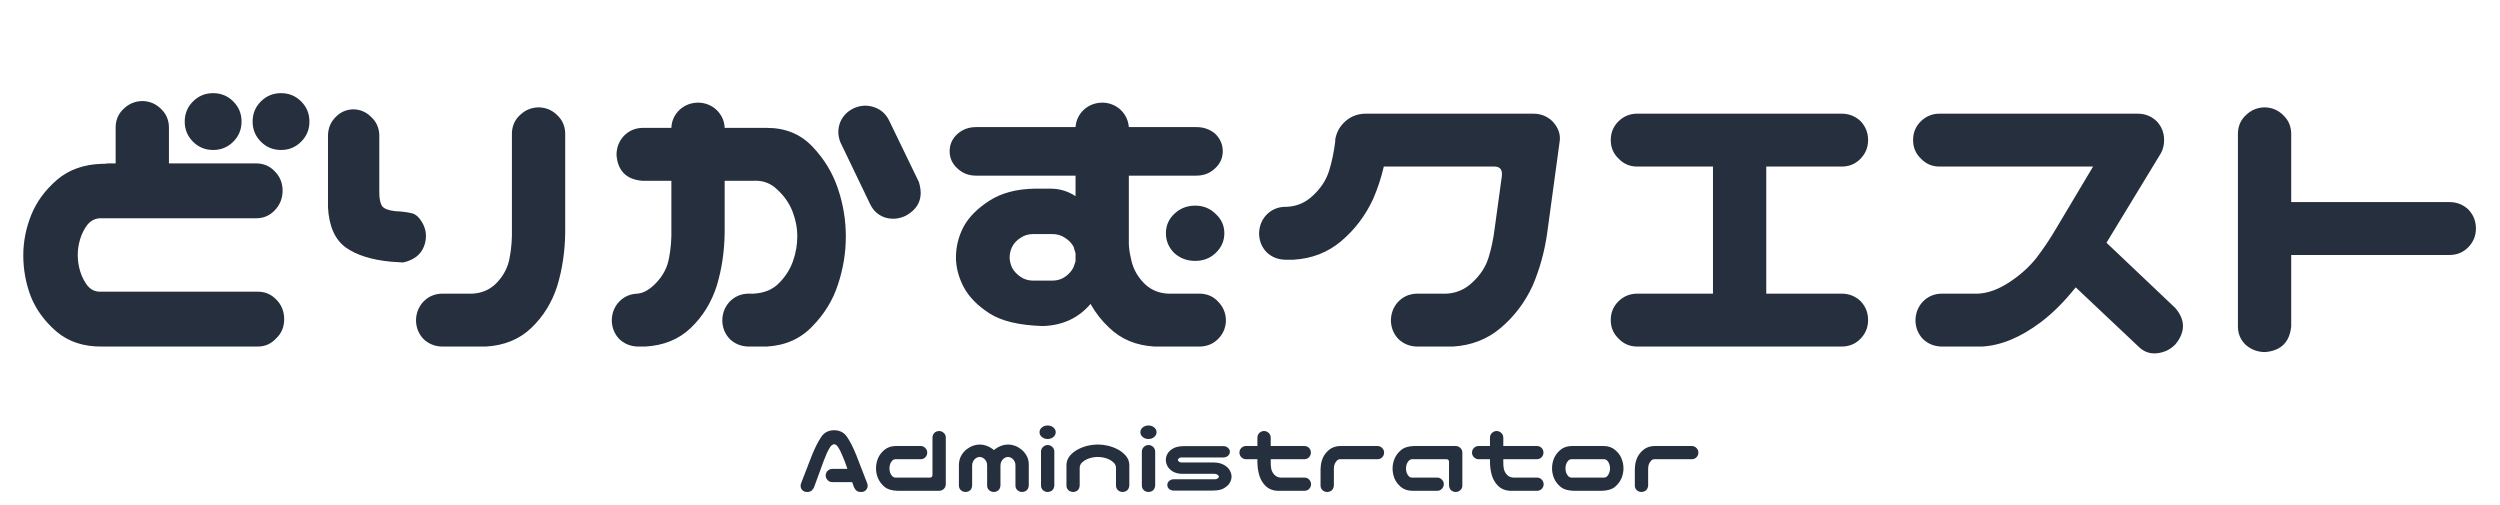 <svg width="3167" height="640" viewBox="0 0 3167 640" fill="none" xmlns="http://www.w3.org/2000/svg">
<path d="M234 154C234 144 237.5 135.5 244.5 128.5C251.5 121.5 260 118 270 118C280 118 288.5 121.5 295.5 128.5C302.5 135.5 306 144 306 154C306 164 302.5 172.5 295.5 179.5C288.5 186.5 280 190 270 190C260 190 251.5 186.5 244.5 179.5C237.5 172.5 234 164 234 154ZM320 154C320 144 323.5 135.5 330.5 128.5C337.5 121.5 346 118 356 118C366 118 374.5 121.5 381.5 128.5C388.5 135.5 392 144 392 154C392 164 388.5 172.5 381.5 179.5C374.5 186.5 366 190 356 190C346 190 337.5 186.5 330.5 179.5C323.5 172.5 320 164 320 154ZM358 241.5C358 251.167 354.667 259.5 348 266.5C341.667 273.167 333.833 276.5 324.5 276.5H126.5C120.167 276.833 114.833 279.667 110.5 285C106.5 290.333 103.5 296.333 101.5 303C99.5 309.667 98.5 316.333 98.5 323C98.5 330 99.5 336.833 101.5 343.5C103.5 350.167 106.5 356.167 110.5 361.5C114.833 366.833 120.167 369.5 126.5 369.5H326.5C335.833 369.5 343.667 372.833 350 379.5C356.667 386.167 360 394.5 360 404.5C360 414.167 356.667 422.167 350 428.5C343.667 435.5 335.833 439 326.5 439H129.5C106.167 439.333 86.833 433 71.5 420C56.5 407 45.667 392.167 39 375.5C32.667 358.833 29.5 341.5 29.5 323.5C29.5 306.167 32.833 289.167 39.5 272.5C46.167 255.833 57 241 72 228C87 215 106.167 208.167 129.5 207.5H132.5C134.5 207.167 136.5 207 138.5 207H146.5V160.5C146.833 151.167 150.333 143.5 157 137.5C163.667 131.167 171.667 128 181 128C190 128.333 197.667 131.667 204 138C210.333 144 213.667 151.5 214 160.5V207H324.5C333.833 207 341.667 210.333 348 217C354.667 223.667 358 231.833 358 241.5ZM683 136C692 136.333 699.667 139.667 706 146C712.333 152 715.667 159.5 716 168.5V295C715.667 318.667 712.333 341 706 362C699.333 383 688.333 400.833 673 415.5C658 429.833 638.833 437.667 615.5 439H559.5C550.5 438.667 542.833 435.5 536.5 429.5C530.5 423.167 527.333 415.5 527 406.5C527 397.167 530 389.167 536 382.5C542.333 375.833 550.167 372.333 559.5 372H598.5C611.167 371.333 621.667 366.5 630 357.5C638.333 348.5 643.5 338.333 645.5 327C647.833 315.333 648.833 302.667 648.5 289V168.5C648.833 159.167 652.333 151.5 659 145.5C665.667 139.167 673.667 136 683 136ZM510.5 332.5L495 331.5C470.667 329.167 451.667 323.167 438 313.5C424.333 303.5 416.833 286.667 415.5 263V171C415.833 162 419 154.5 425 148.5C431 142.167 438.333 138.833 447 138.5C456 138.5 463.667 141.667 470 148C476.667 154 480.167 161.667 480.5 171V244C480.5 251.667 481.667 257.333 484 261C486.333 264.333 491.833 266.5 500.5 267.5C508.5 267.833 515.333 268.667 521 270C526.667 271 531.667 275.667 536 284C540 292 540.667 300.5 538 309.5C535.333 318.167 530 324.5 522 328.5C518 330.5 514.167 331.833 510.5 332.5ZM971.5 162C994.833 162 1014 169.833 1029 185.5C1044 201.167 1054.83 219 1061.5 239C1068.17 258.667 1071.5 278.833 1071.5 299.5C1071.5 320.167 1068.17 340.5 1061.5 360.5C1055.17 380.167 1044.33 397.833 1029 413.5C1014 429.167 994.833 437.667 971.5 439H947.5C938.5 438.667 930.833 435.5 924.5 429.5C918.5 423.167 915.333 415.5 915 406.5C915 397.167 918 389.167 924 382.5C930.333 375.833 938.167 372.333 947.5 372H954.5C967.833 371.333 978.5 367 986.5 359C994.833 350.667 1000.83 341.333 1004.5 331C1008.17 320.667 1010 310.167 1010 299.5C1010 288.833 1008 278.333 1004 268C1000 257.667 993.667 248.5 985 240.5C976.667 232.167 966.5 228.333 954.5 229H918V295C917.667 318.667 914.333 341 908 362C901.333 383 890.333 400.833 875 415.5C860 429.833 840.833 437.667 817.5 439H807.5C798.5 438.667 790.833 435.5 784.5 429.5C778.5 423.167 775.333 415.5 775 406.5C775 397.167 778 389.167 784 382.5C790.333 375.833 798.167 372.333 807.5 372C815.5 371.333 823.667 366.5 832 357.5C840.333 348.5 845.5 338.333 847.5 327C849.833 315.333 850.833 302.667 850.5 289V229H813.5C793.5 227.333 782.667 216.5 781 196.5C781 187.167 784 179.167 790 172.5C796.333 165.833 804.167 162.333 813.5 162H850.5C850.833 153 854.333 145.333 861 139C867.667 133 875.667 130 885 130C894 130.333 901.667 133.5 908 139.5C914.333 145.833 917.667 153.333 918 162H971.5ZM1083 136.5C1091.33 133.167 1099.67 133 1108 136C1116.33 139 1122.5 144.667 1126.5 153L1164 230.5C1170 249.833 1164.33 264.167 1147 273.5C1138.33 277.5 1129.67 278.167 1121 275.5C1112.33 272.5 1106 266.667 1102 258L1064.5 180C1061.17 171.333 1061.17 162.833 1064.5 154.5C1068.17 146.167 1074.33 140.167 1083 136.5ZM1203 191.5C1203 183.167 1206.17 176 1212.5 170C1219.17 164 1227.17 161 1236.5 161H1362.5C1363.17 152.333 1366.67 145 1373 139C1379.67 133 1387.67 130 1397 130C1406 130.333 1413.67 133.5 1420 139.5C1426 145.5 1429.33 152.667 1430 161H1515.5C1524.83 161 1532.83 163.833 1539.5 169.5C1545.83 175.833 1549 183.167 1549 191.5C1549 200.167 1545.67 207.5 1539 213.5C1532.67 219.5 1524.83 222.5 1515.5 222.5H1430V309.5C1430.33 315.5 1431.17 321.167 1432.5 326.5C1434.5 338.167 1439.67 348.5 1448 357.5C1456.33 366.5 1466.83 371.333 1479.5 372H1520.5C1529.83 372.333 1537.5 375.833 1543.5 382.5C1549.83 389.167 1553 397.167 1553 406.5C1552.67 415.5 1549.33 423.167 1543 429.5C1537 435.5 1529.5 438.667 1520.5 439H1462.5C1439.17 437.667 1420 429.667 1405 415C1395.67 406.333 1387.83 396.333 1381.5 385C1366.5 402.667 1346.67 412 1322 413H1320C1290.67 412 1268.5 406.667 1253.5 397C1238.5 387.333 1227.67 376.333 1221 364C1214.33 351.333 1211 338.667 1211 326C1211 312.667 1214.17 299.833 1220.5 287.5C1227.17 275.167 1238 264.167 1253 254.5C1268.33 244.5 1287.67 239.333 1311 239H1331C1342.33 239 1352.83 242.167 1362.5 248.5V222.5H1236.5C1227.17 222.5 1219.33 219.5 1213 213.5C1206.33 207.5 1203 200.167 1203 191.5ZM1309 296.5C1302.67 296.5 1297.17 298.167 1292.5 301.5C1287.83 304.5 1284.33 308.333 1282 313C1280 317.333 1279 321.667 1279 326C1279 330 1280 334.333 1282 339C1284.33 343.333 1287.83 347.167 1292.5 350.5C1297.17 353.833 1302.67 355.5 1309 355.5H1333C1339.33 355.5 1344.83 353.833 1349.5 350.5C1354.17 347.167 1357.67 343.167 1360 338.5C1361 335.833 1361.83 333.333 1362.5 331V321C1361.83 318.333 1361 315.5 1360 312.5C1357.67 308.167 1354.17 304.5 1349.5 301.5C1344.83 298.167 1339.33 296.5 1333 296.5H1309ZM1477 295.5C1477 285.833 1480.5 277.667 1487.5 271C1494.83 264 1503.67 260.5 1514 260.5C1524.33 260.5 1533 264 1540 271C1547.33 277.667 1551 285.833 1551 295.5C1551 305.167 1547.33 313.5 1540 320.5C1533 327.167 1524.33 330.5 1514 330.5C1503.67 330.5 1494.83 327.167 1487.5 320.5C1480.5 313.5 1477 305.167 1477 295.5ZM1730 144H1942.5C1951.83 144 1959.83 147.167 1966.5 153.5C1973.5 160.833 1976.67 168.833 1976 177.5L1960 295C1956.67 318.667 1950.5 341 1941.5 362C1931.83 383 1918.33 400.833 1901 415.5C1884 429.833 1863.83 437.667 1840.5 439H1794.5C1785.5 438.667 1777.83 435.5 1771.5 429.5C1765.5 423.167 1762.33 415.5 1762 406.5C1762 397.167 1765 389.167 1771 382.5C1777.33 375.833 1785.17 372.333 1794.5 372H1832.5C1845.17 371.333 1856.17 366.5 1865.5 357.5C1875.17 348.5 1881.83 338.333 1885.5 327C1889.17 315.333 1891.83 302.667 1893.5 289L1902.5 223.5C1903.5 215.5 1900.67 211.333 1894 211H1753C1749.67 225.333 1745.17 239 1739.5 252C1729.83 273 1716.33 290.833 1699 305.5C1682 319.833 1661.83 327.667 1638.5 329H1627.5C1618.5 328.667 1610.83 325.5 1604.5 319.5C1598.5 313.167 1595.33 305.5 1595 296.5C1595 287.167 1598 279.167 1604 272.5C1610.33 265.833 1618.17 262.333 1627.5 262H1630.5C1643.17 261.333 1654.17 256.5 1663.5 247.5C1673.17 238.5 1679.83 228.333 1683.5 217C1687.17 205.333 1689.83 192.667 1691.5 179V176.5C1693.17 167.167 1697.67 159.333 1705 153C1712.33 147 1720.67 144 1730 144ZM2040.5 405.5C2040.5 396.167 2043.67 388.333 2050 382C2056.67 375.333 2064.67 372 2074 372H2170V211H2074C2064.67 211 2056.83 207.667 2050.5 201C2043.83 194.667 2040.5 186.833 2040.5 177.5C2040.5 168.167 2043.67 160.333 2050 154C2056.67 147.333 2064.67 144 2074 144H2333C2342.33 144 2350.33 147.167 2357 153.5C2363.33 160.167 2366.5 168.167 2366.5 177.5C2366.5 186.833 2363.17 194.833 2356.5 201.5C2350.17 207.833 2342.33 211 2333 211H2237.5V372H2333C2342.33 372 2350.33 375.167 2357 381.5C2363.33 388.167 2366.5 396.167 2366.5 405.5C2366.5 414.833 2363.17 422.833 2356.5 429.5C2350.17 435.833 2342.33 439 2333 439H2074C2064.67 439 2056.83 435.667 2050.5 429C2043.83 422.667 2040.5 414.833 2040.5 405.5ZM2423.5 177.5C2423.5 168.167 2426.67 160.333 2433 154C2439.67 147.333 2447.67 144 2457 144H2708C2717.33 144 2725.33 147.167 2732 153.5C2738.33 160.167 2741.5 168.167 2741.5 177.5C2741.5 183.5 2740.17 189 2737.5 194L2668.5 307.5L2755.5 390C2768.5 405 2768.67 420.333 2756 436C2749.67 442.667 2741.83 446.5 2732.5 447.5C2723.5 448.5 2715.67 445.667 2709 439L2629.5 364C2615.17 382 2600.5 396.667 2585.5 408C2559.83 427.333 2535 437.667 2511 439H2459C2450 438.667 2442.33 435.5 2436 429.5C2430 423.167 2426.83 415.5 2426.5 406.5C2426.5 397.167 2429.5 389.167 2435.5 382.5C2441.83 375.833 2449.67 372.333 2459 372H2506C2518.67 371.333 2531.83 366.5 2545.5 357.5C2559.17 348.5 2570.5 338.333 2579.5 327C2588.5 315.333 2597 302.667 2605 289L2651.5 211H2457C2447.67 211 2439.83 207.667 2433.5 201C2426.83 194.667 2423.5 186.833 2423.5 177.5ZM2869.5 136C2878.5 136.333 2886.17 139.667 2892.5 146C2898.83 152 2902.17 159.5 2902.5 168.5V256H3103C3112.33 256 3120.33 259.167 3127 265.5C3133.33 272.167 3136.5 280.167 3136.5 289.5C3136.5 298.833 3133.17 306.833 3126.5 313.5C3120.17 319.833 3112.33 323 3103 323H2902.5V413.5C2900.5 433.5 2889.5 444.333 2869.5 446C2860.17 446 2852 443 2845 437C2838.33 430.667 2835 422.833 2835 413.5V168.5C2835.33 159.167 2838.83 151.5 2845.5 145.5C2852.17 139.167 2860.17 136 2869.5 136Z" fill="#252F3D"/>
<path d="M1046 602.375C1046 600.042 1046.79 598.083 1048.38 596.5C1050.04 594.833 1052.04 594 1054.38 594H1073.5L1070.25 584.75C1068.92 581.333 1067.58 578.125 1066.25 575.125C1065 572.042 1063.54 569.25 1061.88 566.75C1060.38 564.25 1058.67 562.917 1056.75 562.75C1054.75 562.917 1052.96 564.25 1051.38 566.75C1049.79 569.25 1048.33 572.042 1047 575.125C1045.75 578.125 1044.46 581.333 1043.12 584.75L1031.25 617.25C1030.42 619 1029.33 620.458 1028 621.625C1026.75 622.708 1024.83 623.25 1022.25 623.25C1019.83 623.25 1017.83 622.417 1016.25 620.75C1014.75 619.083 1014.08 617.083 1014.25 614.75C1014.33 613.667 1014.58 612.667 1015 611.75L1028.75 576.25C1032.58 566.917 1036.42 559.375 1040.25 553.625C1044 547.958 1049.5 545.083 1056.75 545C1063.92 545.083 1069.38 547.958 1073.12 553.625C1076.96 559.208 1080.79 566.75 1084.62 576.25L1098.38 611.75C1098.79 612.667 1099.04 613.667 1099.12 614.75C1099.29 617.083 1098.58 619.083 1097 620.75C1095.5 622.417 1093.54 623.25 1091.12 623.25C1088.38 623.25 1086.33 622.708 1085 621.625C1083.75 620.458 1082.71 619 1081.88 617.25L1079.5 610.75H1054.38C1052.04 610.75 1050.08 609.917 1048.5 608.25C1046.83 606.667 1046 604.708 1046 602.375ZM1181.25 554.125C1181.75 549.125 1184.5 546.417 1189.5 546C1191.83 546 1193.83 546.792 1195.5 548.375C1197.25 549.875 1198.12 551.792 1198.12 554.125V613.625C1198.04 615.958 1197.17 617.917 1195.5 619.5C1193.83 621 1191.83 621.75 1189.5 621.75H1137C1129.67 621.5 1124.12 619.792 1120.38 616.625C1116.62 613.375 1113.92 609.75 1112.25 605.75C1110.58 601.667 1109.75 597.542 1109.75 593.375C1109.75 589.042 1110.54 584.875 1112.12 580.875C1113.79 576.792 1116.5 573.167 1120.25 570C1124.08 566.75 1128.92 565.083 1134.75 565H1166.25C1168.58 565 1170.54 565.833 1172.12 567.5C1173.79 569.083 1174.62 571.042 1174.62 573.375C1174.62 575.708 1173.79 577.708 1172.12 579.375C1170.54 580.958 1168.58 581.75 1166.25 581.75H1134.25C1132.67 581.75 1131.29 582.417 1130.12 583.75C1128.96 585 1128.08 586.5 1127.5 588.25C1127 589.917 1126.75 591.583 1126.75 593.25C1126.75 595 1127 596.75 1127.5 598.5C1128.08 600.167 1128.96 601.667 1130.12 603C1131.29 604.25 1132.67 604.917 1134.25 605H1178C1180.17 604.917 1181.25 603.833 1181.25 601.75V554.125ZM1241.12 563.125C1244.04 563.125 1246.88 563.625 1249.62 564.625C1252.46 565.625 1255.17 567.083 1257.75 569C1258.17 569.417 1258.62 569.833 1259.12 570.25C1259.54 569.833 1260 569.417 1260.5 569C1263.08 567.083 1265.75 565.625 1268.5 564.625C1271.33 563.625 1274.17 563.125 1277 563.125C1279.92 563.125 1282.75 563.625 1285.5 564.625C1288.33 565.625 1291 567.125 1293.5 569.125C1296.08 571.042 1298.33 573.625 1300.25 576.875C1302.25 580.125 1303.25 584 1303.25 588.5V615.125C1302.75 620.125 1300 622.833 1295 623.25C1292.67 623.25 1290.62 622.5 1288.88 621C1287.21 619.417 1286.38 617.458 1286.38 615.125V589.5C1286.38 587.5 1286 585.833 1285.25 584.5C1284.5 583.083 1283.67 582 1282.75 581.25C1281.83 580.417 1280.88 579.833 1279.88 579.5C1278.88 579.083 1277.88 578.875 1276.88 578.875C1275.88 578.875 1274.88 579.083 1273.88 579.5C1272.96 579.833 1272.04 580.417 1271.12 581.25C1270.21 582 1269.38 583.083 1268.62 584.5C1267.88 585.833 1267.46 587.5 1267.38 589.5V615.125C1266.88 620.125 1264.12 622.833 1259.12 623.25C1256.79 623.25 1254.75 622.5 1253 621C1251.33 619.417 1250.5 617.458 1250.5 615.125V589.5C1250.5 587.5 1250.12 585.833 1249.38 584.5C1248.62 583.083 1247.79 582 1246.88 581.25C1245.96 580.417 1245 579.833 1244 579.5C1243 579.083 1242 578.875 1241 578.875C1240 578.875 1239 579.083 1238 579.5C1237.08 579.833 1236.17 580.417 1235.25 581.25C1234.33 582 1233.5 583.083 1232.75 584.5C1232 585.833 1231.58 587.5 1231.5 589.5V615.125C1231.08 620.125 1228.38 622.833 1223.38 623.25C1221.04 623.25 1219 622.5 1217.25 621C1215.58 619.417 1214.75 617.458 1214.75 615.125V588.5C1214.92 584 1215.96 580.125 1217.88 576.875C1219.79 573.625 1222.04 571.042 1224.62 569.125C1227.21 567.125 1229.88 565.625 1232.62 564.625C1235.46 563.625 1238.29 563.125 1241.12 563.125ZM1327.38 563.75C1329.62 563.833 1331.54 564.667 1333.12 566.25C1334.71 567.75 1335.54 569.625 1335.62 571.875V615.125C1335.12 620.125 1332.38 622.833 1327.38 623.25C1325.04 623.25 1323 622.5 1321.25 621C1319.58 619.417 1318.75 617.458 1318.75 615.125V571.875C1318.83 569.542 1319.71 567.625 1321.38 566.125C1323.04 564.542 1325.04 563.75 1327.38 563.75ZM1316.88 547.5C1316.88 545.167 1317.88 543.167 1319.88 541.5C1321.88 539.833 1324.29 539 1327.12 539C1329.96 539 1332.38 539.833 1334.38 541.5C1336.38 543.167 1337.38 545.167 1337.38 547.5C1337.38 549.917 1336.38 551.958 1334.38 553.625C1332.38 555.292 1329.96 556.125 1327.12 556.125C1324.29 556.125 1321.88 555.292 1319.88 553.625C1317.88 551.958 1316.88 549.917 1316.88 547.5ZM1390.75 563.125C1395.08 563.125 1399.33 563.625 1403.5 564.625C1407.75 565.625 1411.79 567.125 1415.62 569.125C1419.46 571.042 1422.83 573.625 1425.75 576.875C1428.75 580.125 1430.38 584 1430.62 588.5V593.75V615.125C1430.12 620.125 1427.38 622.833 1422.38 623.25C1420.04 623.25 1418 622.5 1416.25 621C1414.58 619.417 1413.75 617.458 1413.75 615.125V609.625V592.375C1413.58 589.792 1412.58 587.667 1410.75 586C1409 584.25 1407 582.875 1404.75 581.875C1402.58 580.875 1400.29 580.125 1397.88 579.625C1395.54 579.125 1393.17 578.875 1390.75 578.875C1388.33 578.875 1385.92 579.125 1383.5 579.625C1381.17 580.125 1378.88 580.875 1376.62 581.875C1374.46 582.875 1372.46 584.25 1370.62 586C1368.88 587.667 1367.92 589.792 1367.75 592.375V609.625V615.125C1367.33 620.125 1364.62 622.833 1359.62 623.25C1357.29 623.25 1355.25 622.5 1353.5 621C1351.83 619.417 1351 617.458 1351 615.125V593.75V588.5C1351.25 584 1352.83 580.125 1355.75 576.875C1358.67 573.625 1362.04 571.042 1365.88 569.125C1369.71 567.125 1373.71 565.625 1377.88 564.625C1382.12 563.625 1386.42 563.125 1390.75 563.125ZM1455.12 563.75C1457.38 563.833 1459.29 564.667 1460.88 566.25C1462.46 567.75 1463.29 569.625 1463.38 571.875V615.125C1462.88 620.125 1460.12 622.833 1455.12 623.25C1452.79 623.25 1450.75 622.5 1449 621C1447.33 619.417 1446.5 617.458 1446.5 615.125V571.875C1446.58 569.542 1447.46 567.625 1449.12 566.125C1450.79 564.542 1452.79 563.75 1455.12 563.75ZM1444.62 547.5C1444.62 545.167 1445.62 543.167 1447.62 541.5C1449.62 539.833 1452.04 539 1454.88 539C1457.71 539 1460.12 539.833 1462.12 541.5C1464.12 543.167 1465.12 545.167 1465.12 547.5C1465.12 549.917 1464.12 551.958 1462.12 553.625C1460.12 555.292 1457.71 556.125 1454.88 556.125C1452.04 556.125 1449.62 555.292 1447.62 553.625C1445.62 551.958 1444.62 549.917 1444.62 547.5ZM1558 572.25C1558 574.333 1557.17 576.083 1555.5 577.5C1553.92 578.833 1551.96 579.5 1549.62 579.5H1496.75C1495.67 579.5 1494.79 579.708 1494.12 580.125C1493.46 580.542 1492.96 581 1492.62 581.5C1492.29 581.917 1492.12 582.292 1492.12 582.625C1492.12 583.042 1492.29 583.5 1492.62 584C1492.96 584.417 1493.46 584.833 1494.12 585.25C1494.79 585.583 1495.67 585.792 1496.75 585.875H1537.62C1542.88 585.958 1547.21 587 1550.62 589C1554.04 590.917 1556.46 593.208 1557.88 595.875C1559.38 598.458 1560.12 601.083 1560.12 603.75C1560.12 606.333 1559.38 608.958 1557.88 611.625C1556.38 614.208 1553.92 616.5 1550.5 618.5C1547.17 620.417 1542.88 621.375 1537.62 621.375C1536.71 621.458 1536.04 621.5 1535.62 621.5H1487.12C1484.79 621.5 1482.79 620.833 1481.12 619.5C1479.54 618.083 1478.75 616.375 1478.75 614.375C1478.75 612.292 1479.58 610.542 1481.25 609.125C1482.83 607.792 1484.79 607.125 1487.12 607.125H1538.62C1539.88 607.208 1540.88 607.042 1541.62 606.625C1542.46 606.208 1543.08 605.75 1543.5 605.25C1543.92 604.75 1544.12 604.25 1544.12 603.75C1544.12 603.5 1543.92 603.083 1543.5 602.5C1543.08 601.833 1542.46 601.333 1541.62 601C1540.88 600.583 1539.88 600.333 1538.62 600.25H1497.62C1492.79 600.167 1488.79 599.167 1485.62 597.25C1482.46 595.25 1480.21 592.958 1478.88 590.375C1477.54 587.792 1476.88 585.208 1476.88 582.625C1476.88 580.042 1477.54 577.5 1478.88 575C1480.29 572.417 1482.54 570.208 1485.62 568.375C1488.79 566.458 1492.79 565.417 1497.62 565.25C1498.46 565.167 1499.08 565.125 1499.5 565.125H1549.62C1551.96 565.125 1553.92 565.833 1555.5 567.25C1557.17 568.583 1558 570.25 1558 572.25ZM1601.12 546C1603.46 546 1605.46 546.792 1607.12 548.375C1608.79 549.875 1609.67 551.792 1609.75 554.125V565H1652.25C1654.58 565 1656.58 565.792 1658.25 567.375C1659.83 569.042 1660.62 571.042 1660.62 573.375C1660.62 575.708 1659.79 577.708 1658.12 579.375C1656.54 580.958 1654.58 581.75 1652.25 581.75H1609.75V584.25C1609.67 587.667 1609.88 590.833 1610.38 593.75C1610.96 596.583 1612.29 599.125 1614.38 601.375C1616.46 603.625 1619.08 604.833 1622.25 605H1652.75C1655.08 605.083 1657 605.958 1658.5 607.625C1660.08 609.292 1660.88 611.292 1660.88 613.625C1660.79 615.875 1659.96 617.792 1658.38 619.375C1656.88 620.875 1655 621.667 1652.75 621.75H1618C1612.17 621.417 1607.33 619.458 1603.5 615.875C1599.75 612.208 1597.04 607.75 1595.38 602.5C1593.79 597.25 1592.96 591.667 1592.88 585.75V581.75H1578.5C1576.17 581.75 1574.21 580.917 1572.62 579.25C1570.96 577.667 1570.12 575.708 1570.12 573.375C1570.12 571.042 1570.92 569.083 1572.5 567.5C1574.17 565.833 1576.17 565 1578.5 565H1592.88V554.125C1592.96 551.875 1593.79 550 1595.38 548.5C1596.96 546.917 1598.88 546.083 1601.12 546ZM1675.5 580.75C1677.08 576.75 1679.75 573.167 1683.5 570C1687.33 566.75 1692.17 565.083 1698 565H1745C1747.33 565 1749.29 565.833 1750.88 567.5C1752.54 569.083 1753.38 571.042 1753.38 573.375C1753.38 575.708 1752.54 577.708 1750.88 579.375C1749.29 580.958 1747.33 581.75 1745 581.75H1697.5C1695.92 581.75 1694.54 582.417 1693.38 583.75C1692.21 585 1691.29 586.5 1690.62 588.25C1690.04 590 1689.75 591.667 1689.75 593.25V615.125C1689.25 620.125 1686.5 622.833 1681.5 623.25C1679.17 623.25 1677.12 622.5 1675.38 621C1673.71 619.417 1672.88 617.458 1672.88 615.125V593.375H1673C1673 589.042 1673.83 584.833 1675.5 580.75ZM1835.62 615.125V585C1835.62 582.917 1834.54 581.833 1832.38 581.75H1788.62C1787.04 581.833 1785.67 582.542 1784.5 583.875C1783.33 585.125 1782.46 586.625 1781.88 588.375C1781.38 590.042 1781.12 591.75 1781.12 593.5C1781.12 595.167 1781.38 596.875 1781.88 598.625C1782.46 600.292 1783.33 601.792 1784.5 603.125C1785.67 604.375 1787.04 605 1788.62 605H1820.62C1822.96 605 1824.92 605.833 1826.5 607.5C1828.17 609.083 1829 611.042 1829 613.375C1829 615.708 1828.17 617.667 1826.5 619.25C1824.92 620.917 1822.96 621.75 1820.62 621.75H1789.12C1783.29 621.667 1778.46 620.042 1774.62 616.875C1770.88 613.625 1768.17 610 1766.5 606C1764.92 601.917 1764.12 597.708 1764.12 593.375C1764.12 589.208 1764.96 585.125 1766.62 581.125C1768.29 577.042 1771 573.417 1774.75 570.25C1778.5 567 1784.04 565.25 1791.38 565H1843.88C1846.21 565 1848.21 565.792 1849.88 567.375C1851.54 568.875 1852.42 570.792 1852.5 573.125V615.125C1852.5 617.458 1851.62 619.417 1849.88 621C1848.21 622.5 1846.21 623.25 1843.88 623.25C1838.88 622.833 1836.12 620.125 1835.62 615.125ZM1895.75 546C1898.08 546 1900.08 546.792 1901.75 548.375C1903.42 549.875 1904.29 551.792 1904.38 554.125V565H1946.88C1949.21 565 1951.21 565.792 1952.88 567.375C1954.46 569.042 1955.25 571.042 1955.25 573.375C1955.25 575.708 1954.42 577.708 1952.75 579.375C1951.17 580.958 1949.21 581.75 1946.88 581.75H1904.38V584.25C1904.29 587.667 1904.5 590.833 1905 593.75C1905.58 596.583 1906.92 599.125 1909 601.375C1911.08 603.625 1913.71 604.833 1916.88 605H1947.38C1949.71 605.083 1951.62 605.958 1953.12 607.625C1954.71 609.292 1955.5 611.292 1955.5 613.625C1955.42 615.875 1954.58 617.792 1953 619.375C1951.5 620.875 1949.62 621.667 1947.38 621.75H1912.62C1906.79 621.417 1901.96 619.458 1898.12 615.875C1894.38 612.208 1891.67 607.75 1890 602.5C1888.42 597.25 1887.58 591.667 1887.5 585.75V581.75H1873.12C1870.79 581.75 1868.83 580.917 1867.25 579.25C1865.58 577.667 1864.75 575.708 1864.75 573.375C1864.75 571.042 1865.54 569.083 1867.12 567.5C1868.79 565.833 1870.79 565 1873.12 565H1887.5V554.125C1887.58 551.875 1888.42 550 1890 548.5C1891.58 546.917 1893.5 546.083 1895.75 546ZM1993.38 621.75C1986.04 621.5 1980.5 619.792 1976.75 616.625C1973 613.375 1970.29 609.75 1968.62 605.75C1966.96 601.667 1966.12 597.542 1966.12 593.375C1966.12 589.042 1966.92 584.875 1968.5 580.875C1970.17 576.792 1972.88 573.167 1976.62 570C1980.46 566.75 1985.29 565.083 1991.12 565H2031.62C2037.46 565.083 2042.25 566.75 2046 570C2049.83 573.167 2052.54 576.792 2054.12 580.875C2055.79 584.875 2056.62 589.042 2056.62 593.375C2056.62 597.542 2055.79 601.667 2054.12 605.75C2052.46 609.75 2049.75 613.375 2046 616.625C2042.25 619.792 2036.71 621.5 2029.38 621.75H1993.38ZM1990.62 581.75C1989.04 581.75 1987.67 582.417 1986.5 583.75C1985.33 585 1984.46 586.5 1983.88 588.25C1983.38 589.917 1983.12 591.583 1983.12 593.25C1983.12 595 1983.38 596.75 1983.88 598.5C1984.46 600.167 1985.33 601.667 1986.5 603C1987.67 604.25 1989.04 604.917 1990.62 605H2032.12C2033.71 604.917 2035.08 604.25 2036.25 603C2037.42 601.667 2038.25 600.167 2038.75 598.5C2039.33 596.75 2039.62 595 2039.62 593.25C2039.62 591.583 2039.33 589.917 2038.75 588.25C2038.25 586.5 2037.42 585 2036.25 583.75C2035.08 582.417 2033.71 581.75 2032.12 581.75H1990.62ZM2073.62 580.75C2075.21 576.75 2077.88 573.167 2081.62 570C2085.46 566.75 2090.29 565.083 2096.12 565H2143.12C2145.46 565 2147.42 565.833 2149 567.5C2150.67 569.083 2151.5 571.042 2151.5 573.375C2151.5 575.708 2150.67 577.708 2149 579.375C2147.42 580.958 2145.46 581.75 2143.12 581.75H2095.62C2094.04 581.75 2092.67 582.417 2091.5 583.75C2090.33 585 2089.42 586.5 2088.75 588.25C2088.17 590 2087.88 591.667 2087.88 593.25V615.125C2087.38 620.125 2084.62 622.833 2079.62 623.25C2077.29 623.25 2075.25 622.5 2073.5 621C2071.83 619.417 2071 617.458 2071 615.125V593.375H2071.12C2071.12 589.042 2071.96 584.833 2073.62 580.75Z" fill="#252F3D"/>
</svg>
